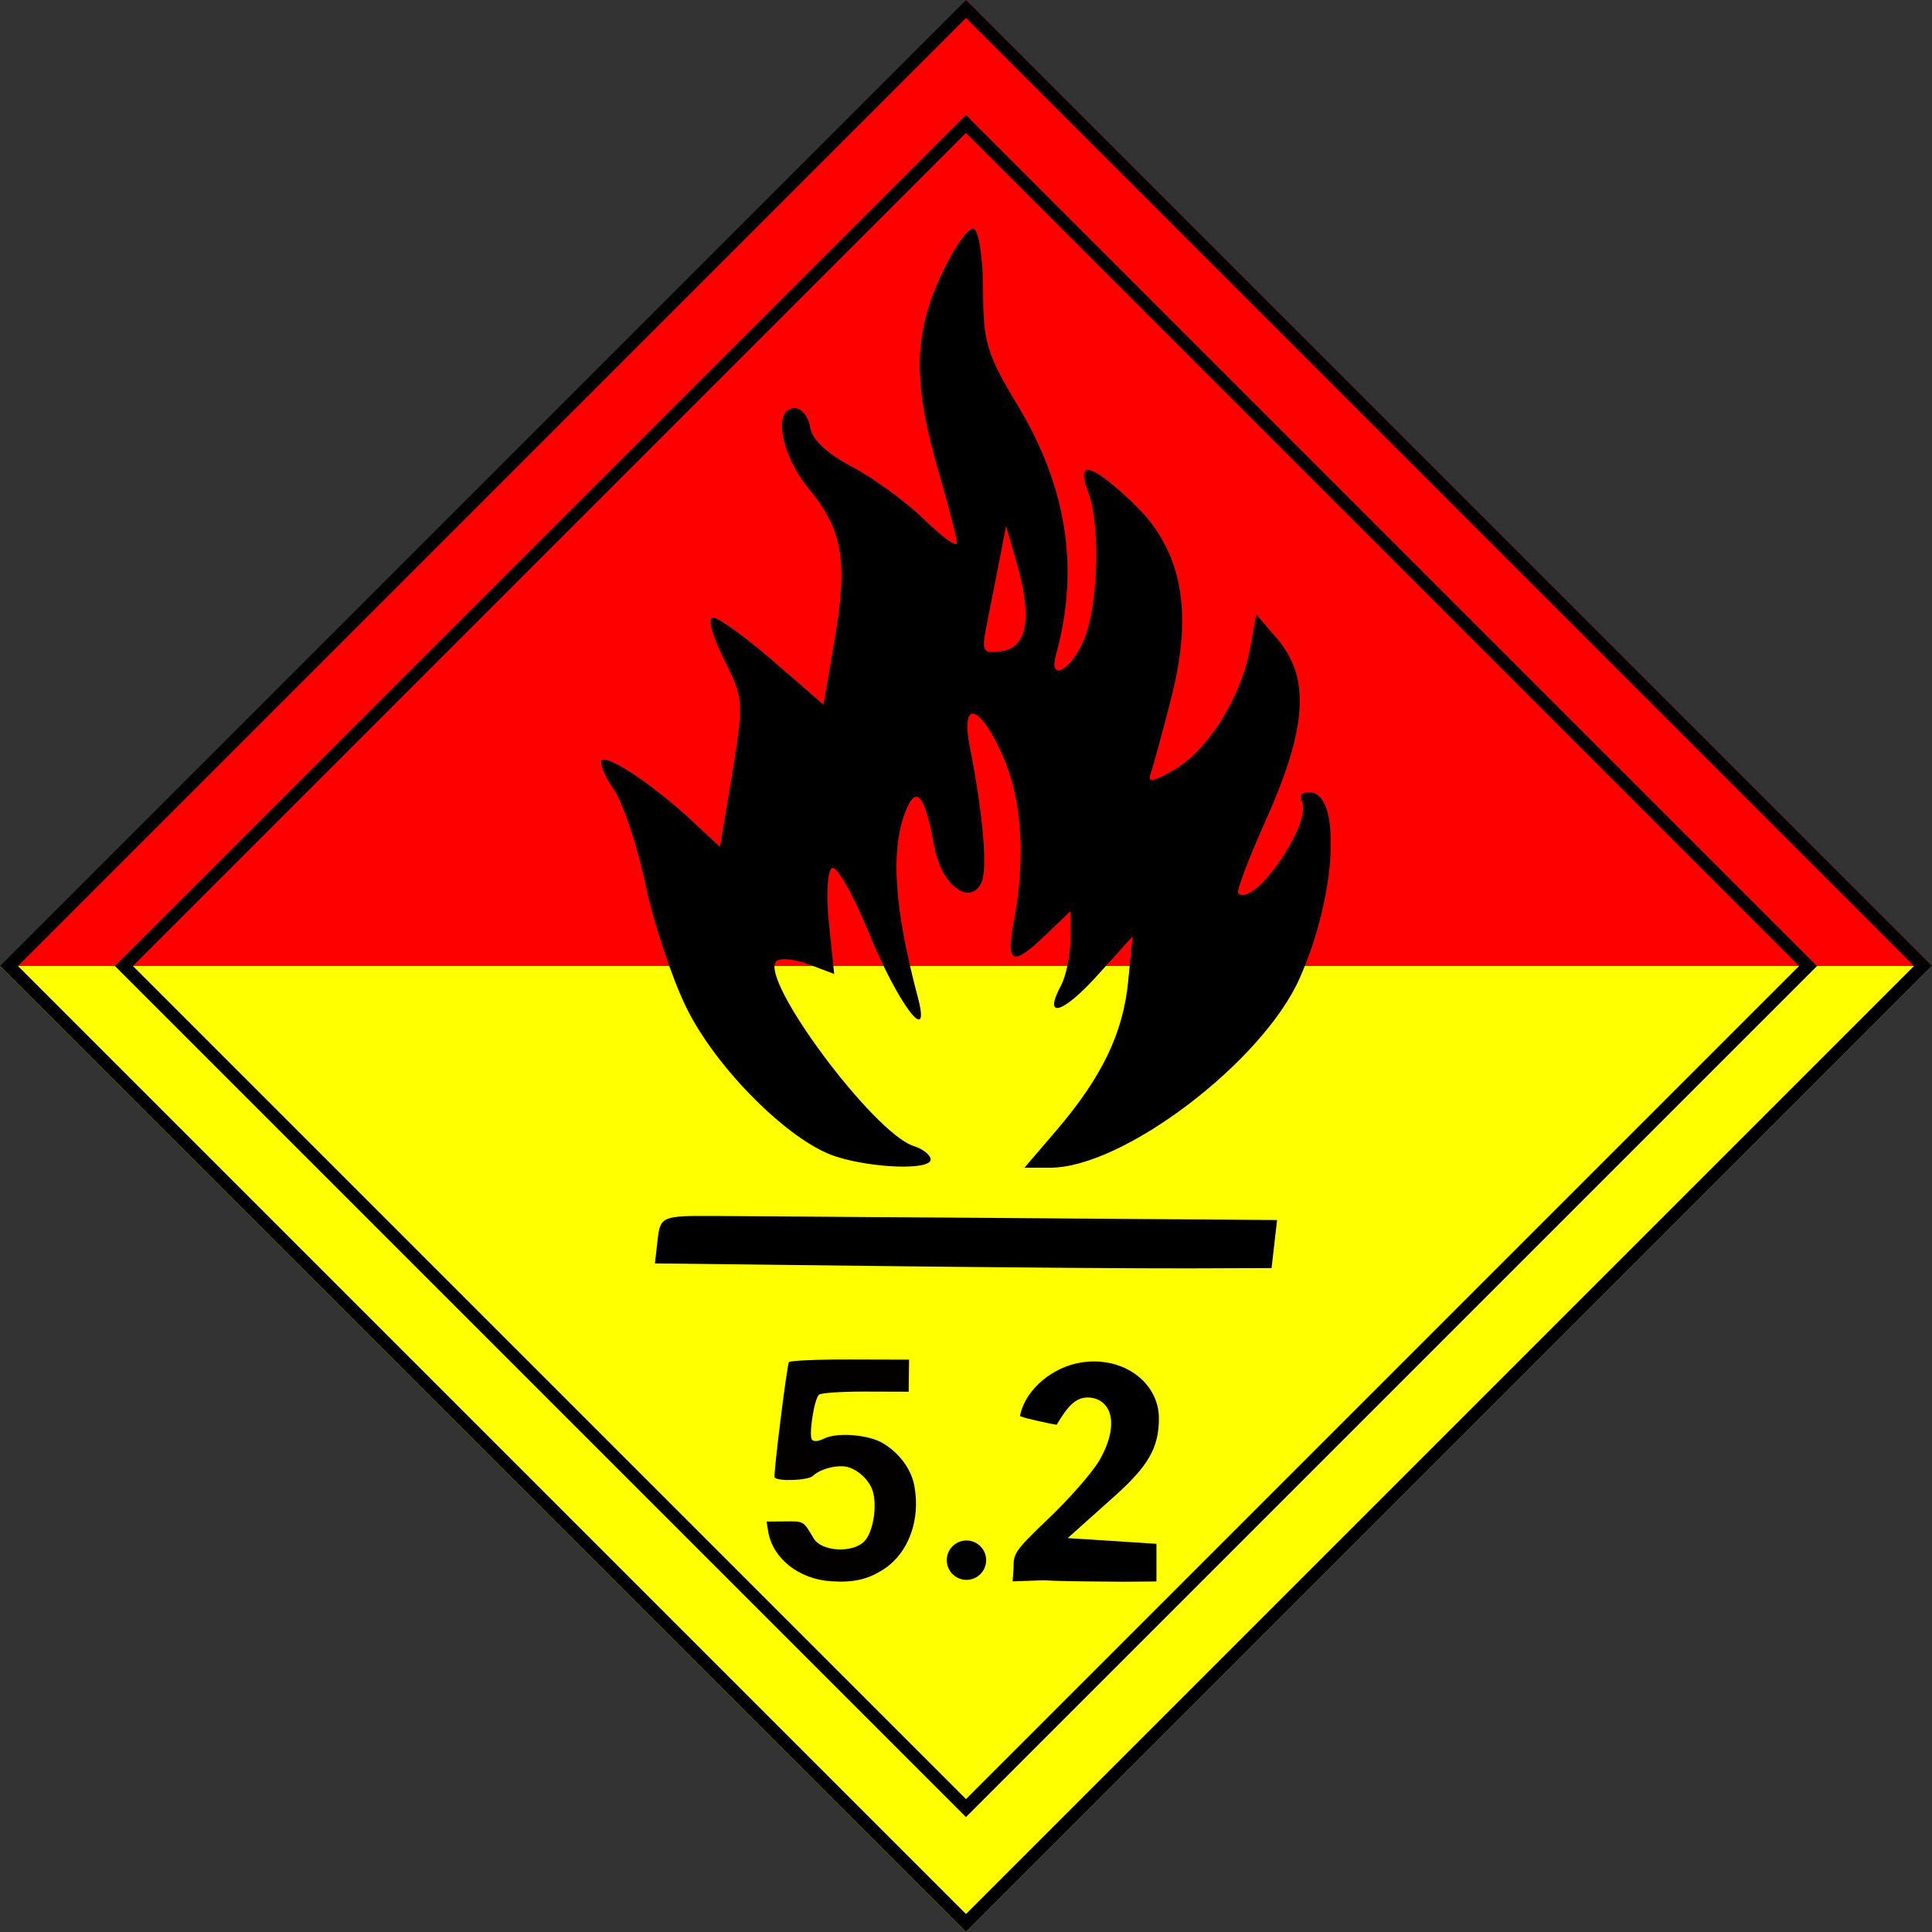 <?xml version="1.0" encoding="utf-8"?>
<!-- Generator: Adobe Illustrator 17.0.0, SVG Export Plug-In . SVG Version: 6.00 Build 0)  -->
<!DOCTYPE svg PUBLIC "-//W3C//DTD SVG 1.1//EN" "http://www.w3.org/Graphics/SVG/1.1/DTD/svg11.dtd">
<svg version="1.1" id="Layer_13" xmlns="http://www.w3.org/2000/svg" xmlns:xlink="http://www.w3.org/1999/xlink" x="0px" y="0px"
	 width="114px" height="114px" viewBox="0 0 114 114" enable-background="new 0 0 114 114" xml:space="preserve">
<rect x="0" y="0" width="114" height="114" fill="#333333" stroke="none"/>
<g>
	<polygon fill-rule="evenodd" clip-rule="evenodd" fill="#FFFF00" points="114.001,57 57,114.001 -0.001,57 	"/>
</g>
<g>
	<polygon fill-rule="evenodd" clip-rule="evenodd" fill="#FF0000" points="-0.001,57.001 57,0 114.001,57.001 	"/>
</g>
<g>
	<path d="M57,1.06L112.94,57L57,112.94L1.06,57L57,1.06 M57-0.001L-0.001,57L57,114.001L114.001,57L57-0.001L57-0.001z"/>
</g>
<g>
	<path d="M57,7.843L106.157,57L57,106.157L7.843,57L57,7.843 M57,6.782l-0.53,0.53L7.313,56.47L6.782,57l0.53,0.53l49.157,49.157
		l0.53,0.53l0.53-0.53l49.157-49.157l0.53-0.53l-0.53-0.53L57.53,7.313L57,6.782L57,6.782z"/>
</g>
<g>
	<circle fill="#010101" cx="57.027" cy="92.06" r="1.162"/>
	<path fill="#030100" d="M52.126,85.175c-0.857-0.528-2.727-0.679-3.514-0.284c-0.316,0.158-0.582,0.184-0.694,0.067
		c-0.213-0.22,0.112-2.37,0.402-2.659c0.108-0.108,1.345-0.192,2.748-0.188l2.551,0.008l0.011-0.946l0.011-0.946l-3.508-0.009
		c-1.93-0.005-3.543,0.067-3.584,0.161c-0.131,0.292-0.918,6.627-0.844,6.787c0.123,0.265,1.991,0.195,2.271-0.085
		c0.406-0.405,1.456-0.672,2.037-0.518c0.637,0.169,1.285,0.786,1.48,1.409c0.282,0.906,0.021,2.465-0.5,2.985
		c-0.708,0.705-2.518,0.595-2.98-0.181c-0.626-1.05-0.563-1.013-1.697-1.004l-1.086,0.009l0.096,0.575
		c0.266,1.599,1.792,2.816,3.693,2.947c1.349,0.093,2.212-0.107,3.153-0.727l0,0c1.437-0.948,2.148-2.893,1.784-4.883
		C53.772,86.699,53.102,85.776,52.126,85.175z"/>
	<path display="none" d="M68.575,83.831c0-2.27-2.219-3.894-4.766-3.486c-1.72,0.275-3.277,1.592-3.653,3.088
		c-0.155,0.618-0.07,0.686,1.226,0.986c0.766,0.177,1.411,0.289,1.434,0.25c0.714-1.247,1.048-1.565,1.566-1.491
		c0.863,0.123,0.902,1.326,0.088,2.715c-0.367,0.626-1.578,2.004-2.692,3.062c-1.856,1.763-2.024,2.01-2.024,2.981l-0.089,1.23
		l2.16-0.075c1.139,0.053,1.139,0.053,4.343,0.078l2.272-0.018v-1.47v-1.47l-2.073-0.134l-2.073-0.134l1.7-1.518
		C67.944,86.683,68.575,85.56,68.575,83.831z"/>
	<path d="M66.275,93.331c-3.469-0.028-3.47-0.028-4.697-0.084L59.75,93.31l0.056-0.777c0.001-0.846,0.001-0.97,2.044-2.911
		c1.238-1.176,2.59-2.717,3.012-3.438c0.681-1.162,0.882-2.277,0.541-2.985c-0.194-0.402-0.55-0.658-1.002-0.723
		c-0.074-0.011-0.146-0.016-0.216-0.016c-0.72,0-1.189,0.52-1.836,1.61c-0.242-0.039-0.647-0.117-1.166-0.238
		c-0.291-0.067-0.803-0.185-0.997-0.273c0.007-0.038,0.019-0.096,0.04-0.182c0.359-1.432,1.89-2.714,3.56-2.981
		c0.261-0.042,0.517-0.062,0.769-0.062c2.146,0,3.827,1.473,3.827,3.353c0,1.732-0.616,2.811-2.636,4.615L63,90.757l5.238,0.338
		v2.221L66.275,93.331z"/>
</g>
<path d="M42.188,71.75c-3.129-0.017-3.224,0.022-3.382,1.391l-0.162,1.408l13.299,0.155c7.314,0.085,15.501,0.147,18.193,0.138
	l4.894-0.018l0.163-1.417l0.163-1.417l-14.974-0.112C52.146,71.817,43.959,71.759,42.188,71.75z"/>
<path d="M77.254,46.747c-0.419,0-0.625,0.222-0.458,0.493c0.737,1.192-2.815,6.381-3.736,5.459
	c-0.114-0.114,0.607-2.021,1.601-4.238c2.482-5.538,2.668-8.482,0.679-10.794l-1.213-1.41l-0.371,2.026
	c-0.521,2.843-2.475,5.972-4.453,7.128c-1.231,0.719-1.609,0.788-1.417,0.258c0.144-0.398,0.692-2.411,1.219-4.474
	c1.338-5.24,0.626-8.811-2.31-11.576c-2.438-2.297-3.313-2.503-2.593-0.61c0.742,1.953,0.61,6.697-0.244,8.741
	c-0.758,1.814-2.106,2.537-1.65,0.885c1.397-5.059,0.655-9.887-2.265-14.728c-1.815-3.01-2.035-3.737-2.035-6.721
	c0-1.841-0.237-3.493-0.527-3.672c-0.293-0.181-1.146,1.004-1.926,2.674c-1.668,3.576-1.702,6.395-0.142,11.756
	c0.577,1.982,1.049,3.826,1.049,4.097c0,0.271-0.869-0.355-1.932-1.391c-1.063-1.036-2.975-2.434-4.25-3.105
	c-1.488-0.784-2.377-1.623-2.483-2.342c-0.091-0.616-0.496-1.121-0.901-1.121c-1.305,0-0.835,2.737,0.813,4.737
	c2.022,2.453,2.335,4.27,1.538,8.927l-0.655,3.83l-2.961-2.565c-1.629-1.411-3.223-2.565-3.544-2.565
	c-0.346,0-0.092,0.995,0.624,2.447c1.261,2.556,1.258,2.235,0.062,9.339l-0.293,1.741l-1.639-1.53
	c-2.219-2.072-4.983-3.93-5.33-3.582c-0.156,0.156,0.163,0.935,0.709,1.73c0.546,0.796,1.382,3.301,1.858,5.568
	c0.475,2.267,1.566,5.552,2.424,7.301c1.767,3.603,6.094,7.912,8.817,8.783c2.195,0.701,5.596,0.81,5.596,0.178
	c0-0.264-0.451-0.624-1.002-0.798c-2.364-0.75-9.143-9.869-8.107-10.905c0.215-0.215,1.071-0.134,1.903,0.18l1.513,0.571l-0.31-2.97
	c-0.177-1.688-0.099-3.101,0.18-3.273c0.27-0.167,1.235,1.519,2.145,3.745c1.748,4.275,3.725,6.903,2.923,3.885
	c-1.39-5.228-1.624-8.625-0.754-10.914c0.646-1.699,1.164-1.091,1.723,2.021c0.395,2.197,2.019,3.491,2.747,2.189
	c0.419-0.749,0.163-3.912-0.657-8.107c-0.547-2.801,0.594-2.497,1.934,0.515c1.146,2.577,1.382,6.002,0.673,9.788
	c-0.477,2.549-0.101,2.709,1.887,0.805l1.445-1.384v1.676c0,0.922-0.251,2.144-0.557,2.716c-1.07,1.998,0.102,1.665,2.157-0.614
	l2.072-2.297l-0.262,2.669c-0.3,3.052-1.554,5.651-4.244,8.793l-1.875,2.189h1.53c4.301,0,12.509-6.235,14.704-11.169
	C78.866,52.821,79.182,46.747,77.254,46.747z M59.101,38.42c-1.133,0.16-1.199,0.045-0.881-1.546
	c0.189-0.945,0.524-2.646,0.744-3.779l0.401-2.061l0.639,2.229C60.92,36.456,60.613,38.206,59.101,38.42z"/>
</svg>
